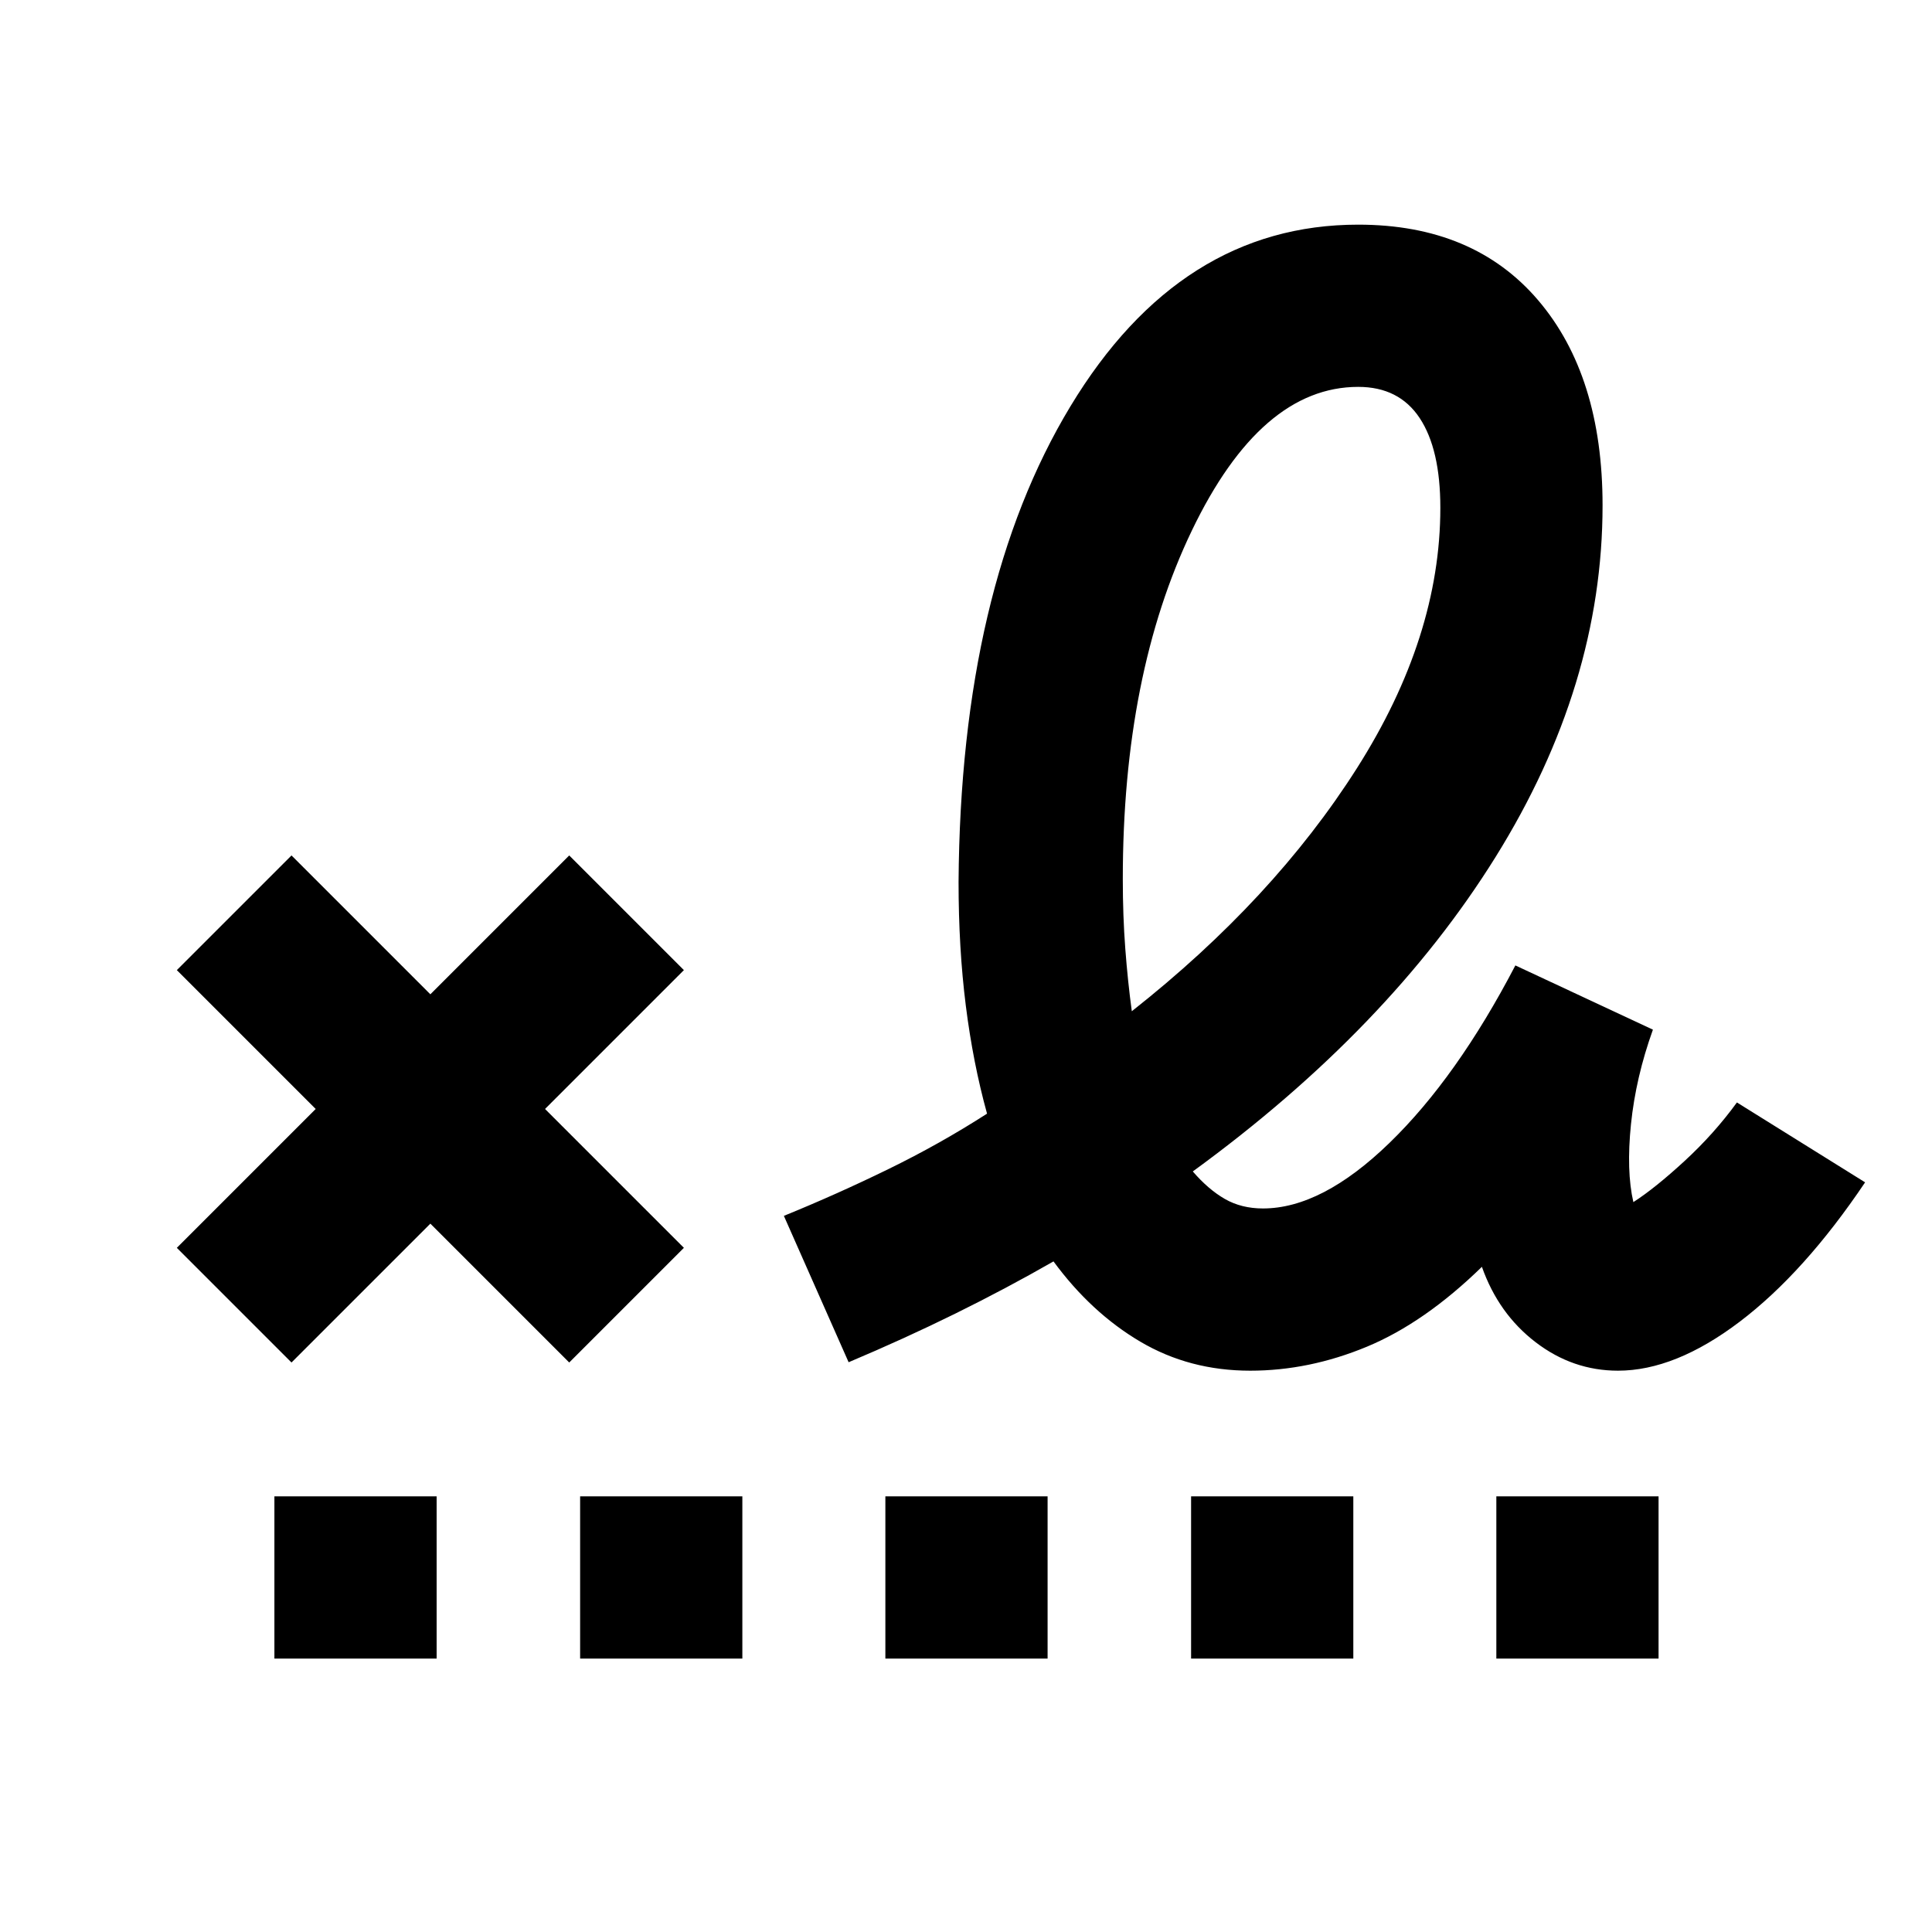 <svg xmlns="http://www.w3.org/2000/svg" height="20" viewBox="0 -960 960 960" width="20"><path d="M562.391-457.522Q632.761-513 674.228-578.25q41.468-65.25 41.468-129.424 0-29.087-10.261-44.587-10.261-15.5-30.544-15.5-48.369 0-82.674 71.413-34.304 71.413-34.304 173.152 0 18.239 1.239 34.598 1.239 16.359 3.239 31.076ZM136.348-135.869v-80.609h80.609v80.609h-80.609Zm151.913 0v-80.609h80.609v80.609h-80.609Zm151.674 0v-80.609h80.609v80.609h-80.609Zm151.913 0v-80.609h80.609v80.609h-80.609Zm151.674 0v-80.609h80.609v80.609h-80.609ZM144.848-282.978l-56.979-56.979 69-69-69-69 56.979-56.978 69 69 69-69 56.978 56.978-69 69 69 69-56.978 56.979-69-69-69 69Zm476.37 4.065q-30.196 0-54.631-14.435-24.435-14.434-43.109-39.869-23.521 13.478-48.782 25.935-25.261 12.456-53.022 24.173L389.5-355.848q26.239-10.674 51.978-23.25t48.978-27.532q-6.956-25.153-10.554-53.685-3.598-28.533-3.598-61.446 1-146.044 55.576-236.326 54.576-90.283 143.011-90.283 57.348 0 89.381 37.533 32.032 37.533 32.032 101.967 0 89.326-53.163 174.707-53.163 85.38-150.445 156.25 7.717 8.956 15.935 13.674 8.217 4.717 18.934 4.717 29.24 0 62.805-32.521 33.565-32.522 62.608-88.24l68.348 31.913q-8.521 23.718-10.902 46.968-2.38 23.25 1.185 38.728 10.761-6.913 25.446-20.435 14.684-13.521 26.01-29.087l63.696 39.696q-30.196 44.891-62.293 69.239-32.098 24.348-60.49 24.348-22.478 0-40.934-14.141-18.457-14.141-26.696-37.467-28.522 27.804-57.185 39.706-28.663 11.902-57.945 11.902Z"/></svg>
